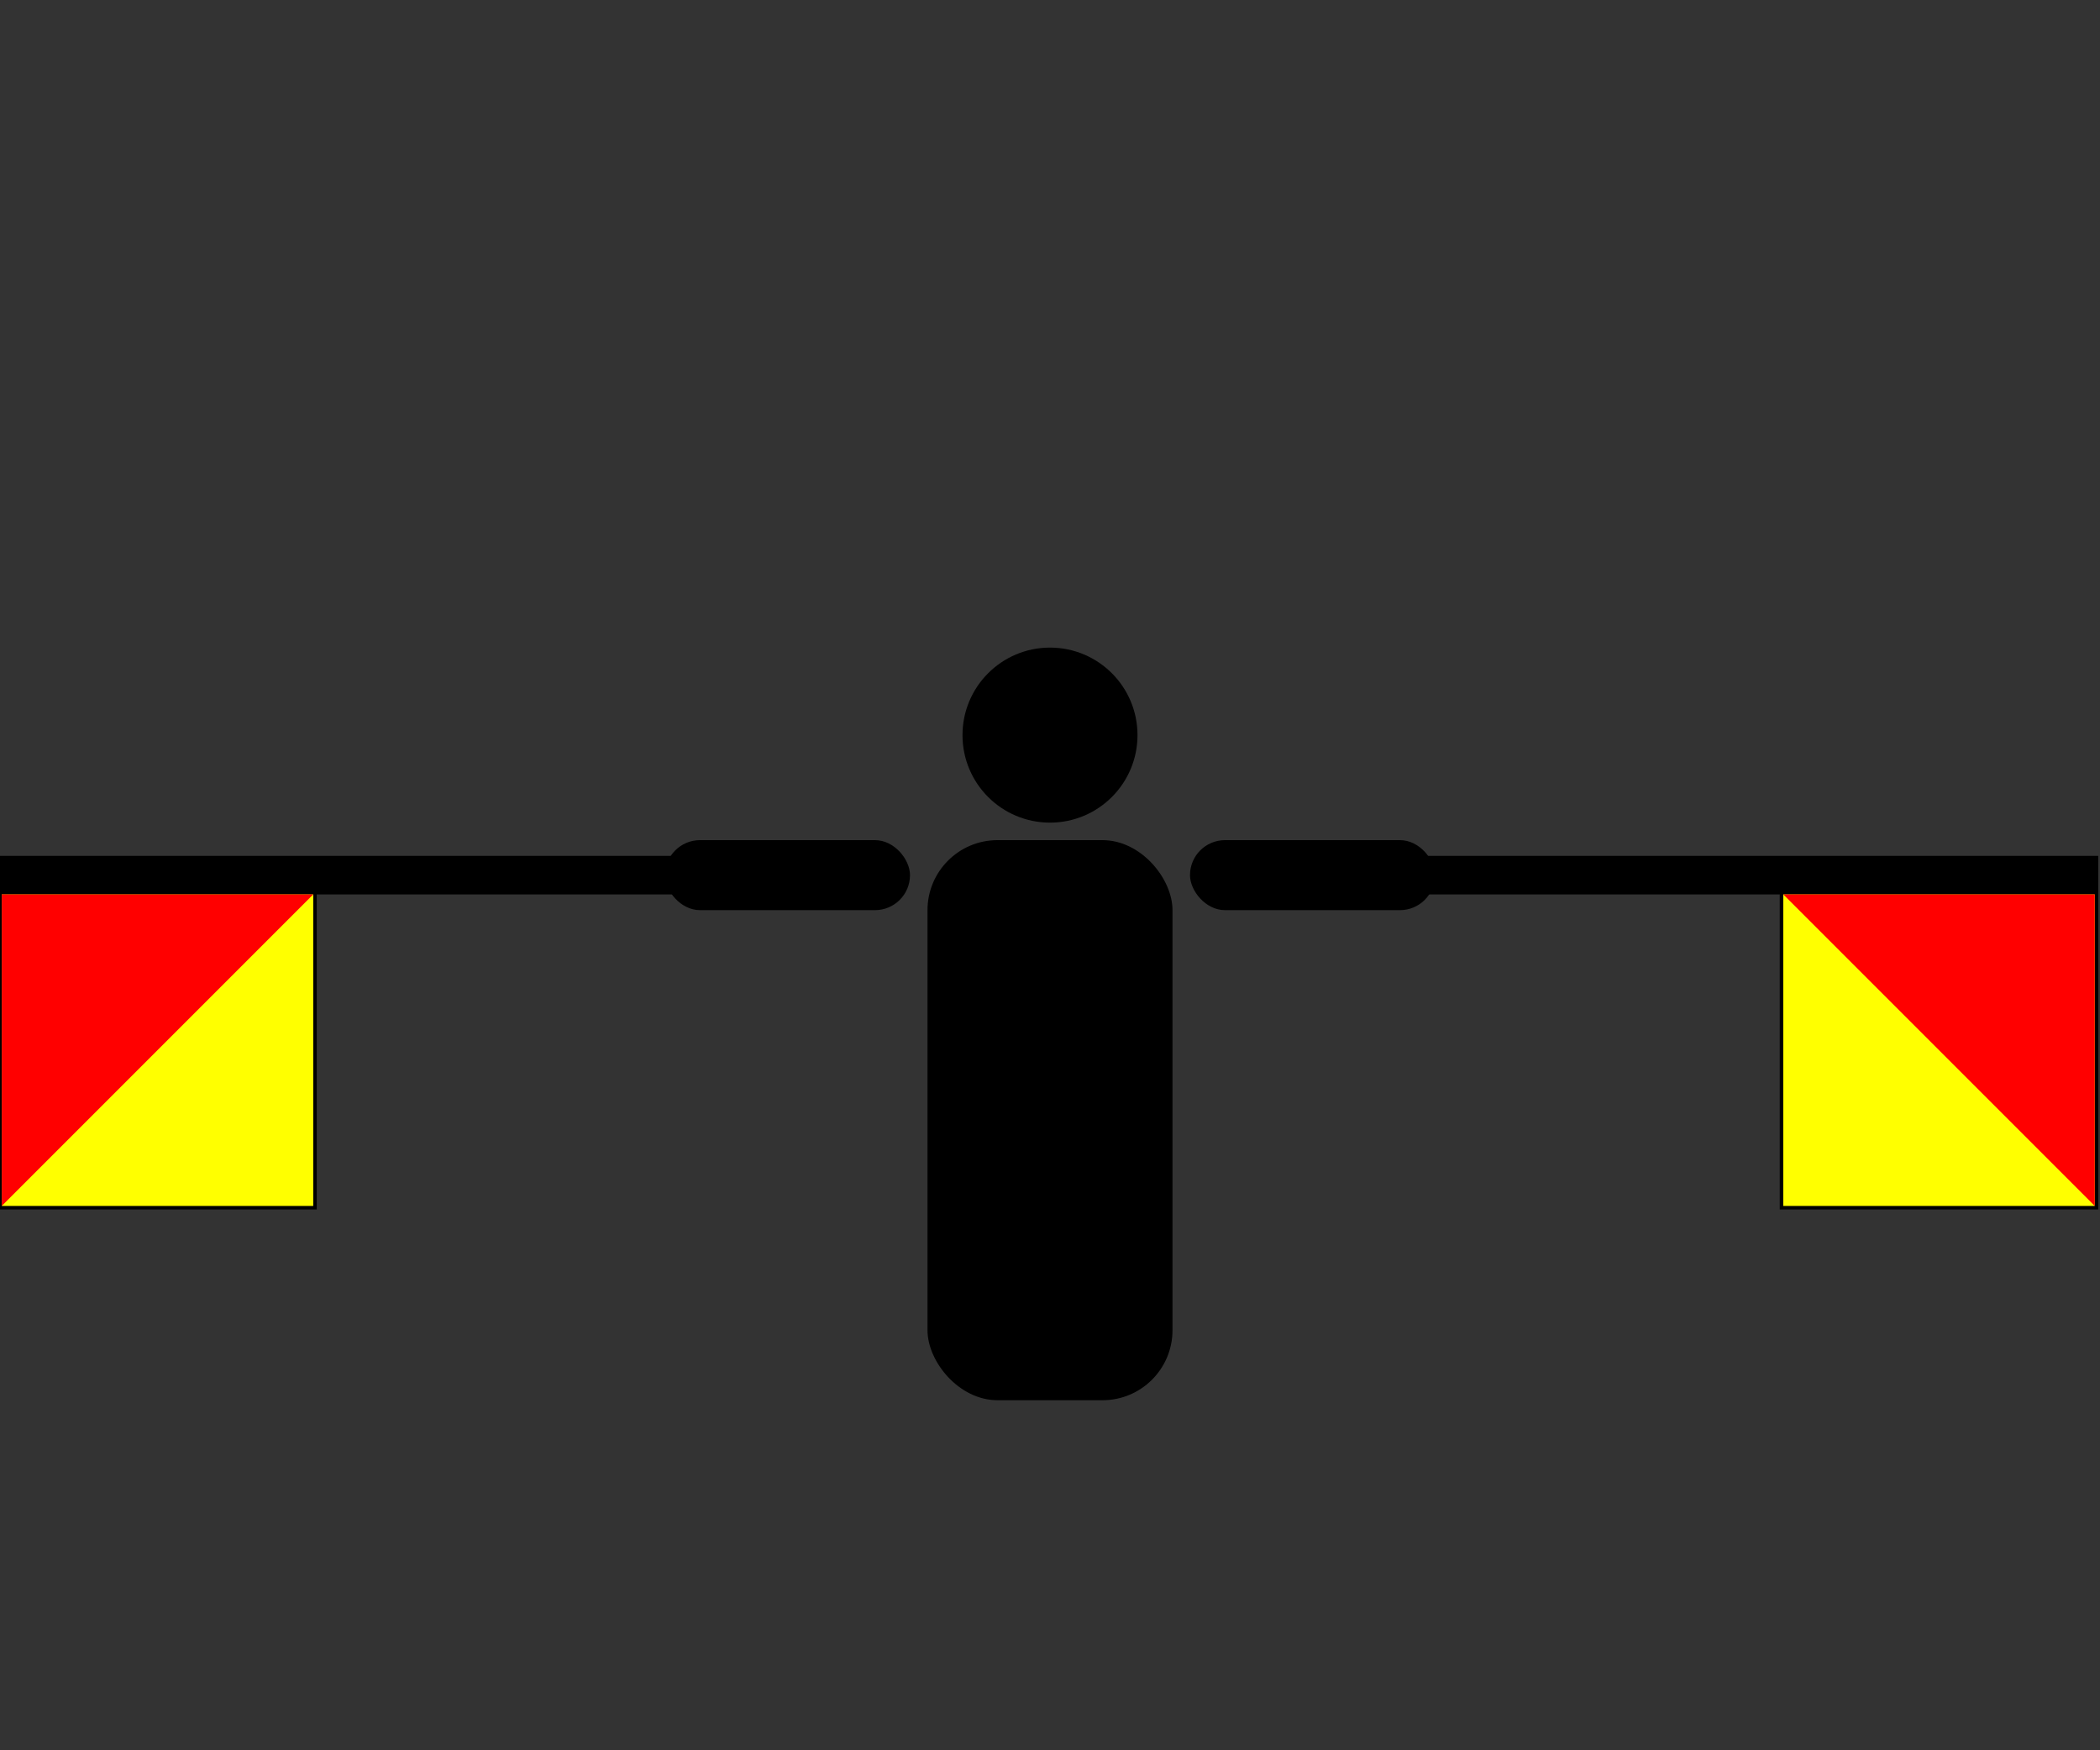 <svg height="500" width="600" xmlns="http://www.w3.org/2000/svg"><rect width="100%" height="100%" fill="#333333" stroke="none"/><circle cx="300" cy="210" r="25"/><rect height="160" rx="20" width="70" x="265" y="240"/><rect height="20" rx="10" width="70" x="340" y="240"/><path d="m399 244.5h200.5v101h-91v-90h-110z"/><path d="m509.5 255.5h89v89h-89z" fill="#ff0"/><path d="m509.5 255.5 89 89v-89z" fill="#f00"/><rect height="20" rx="10" width="70" x="190" y="240"/><path d="m0 244.5h200.5v11h-110v90h-91z"/><path d="m.5 255.5h89v89h-89z" fill="#ff0"/><path d="m.5 255.5h89l-89 89z" fill="#f00"/></svg>